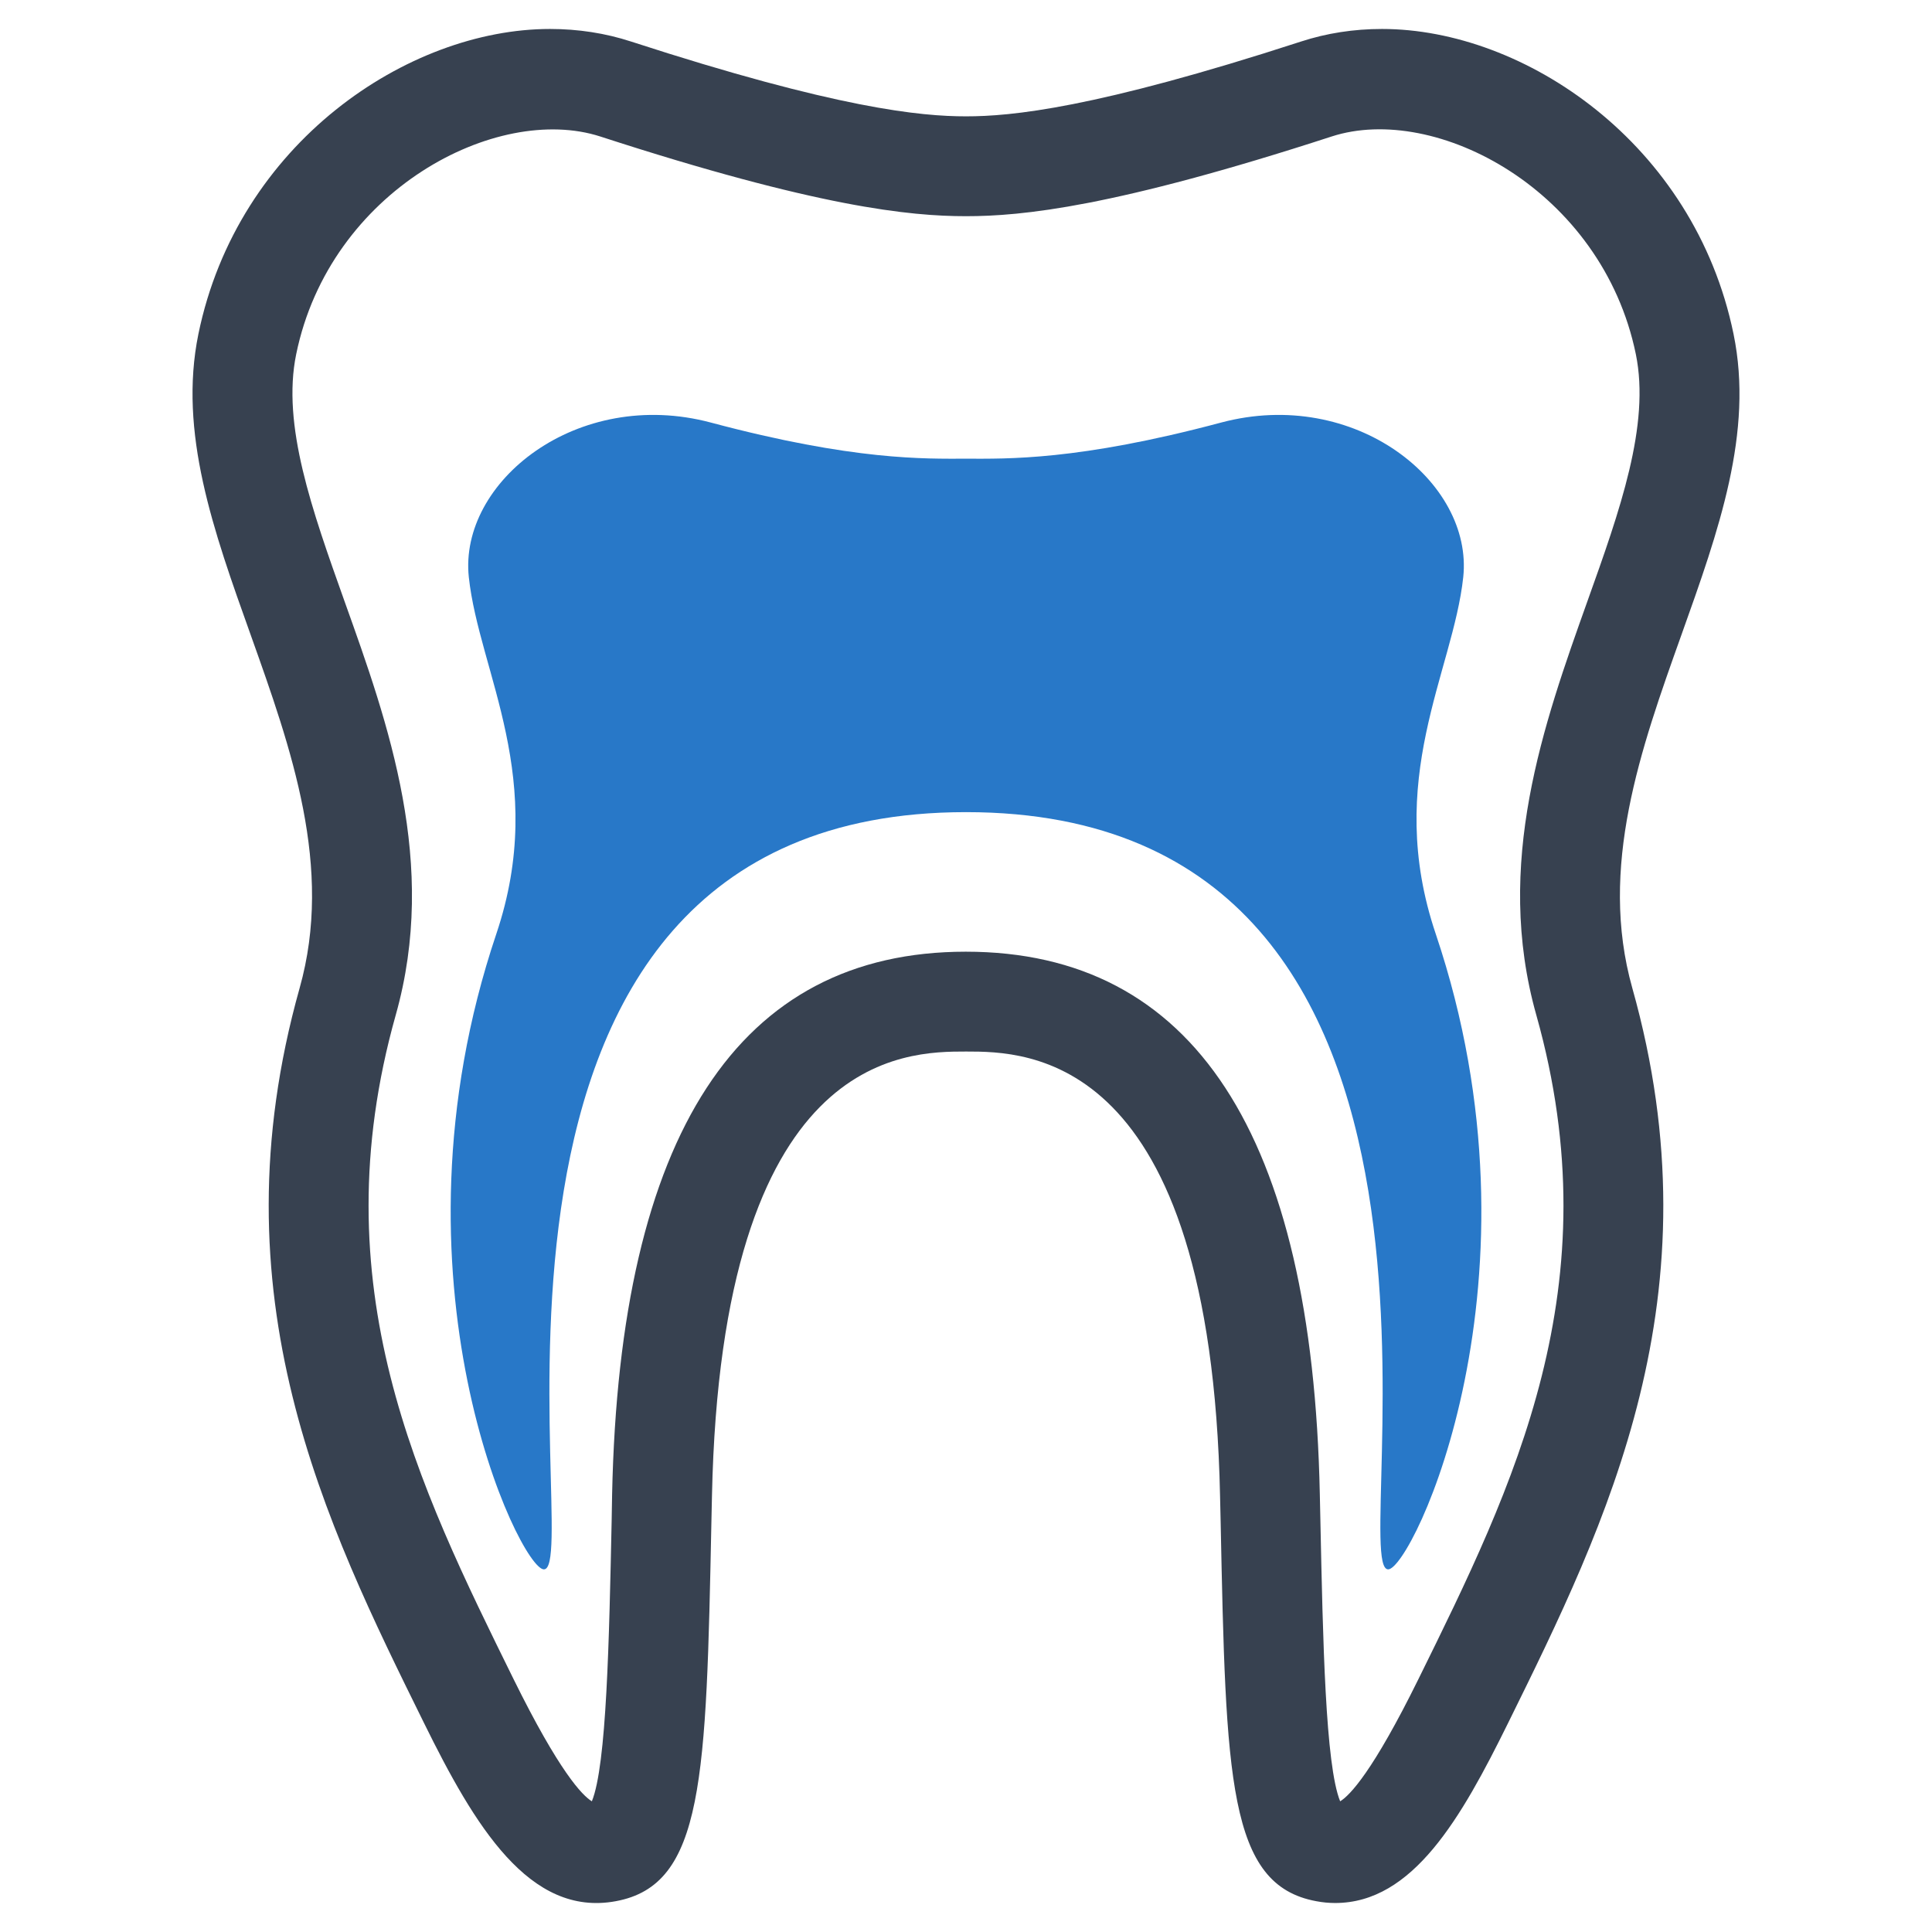 <?xml version="1.0" encoding="utf-8"?>
<!-- Generator: Adobe Illustrator 16.0.0, SVG Export Plug-In . SVG Version: 6.00 Build 0)  -->
<!DOCTYPE svg PUBLIC "-//W3C//DTD SVG 1.1//EN" "http://www.w3.org/Graphics/SVG/1.1/DTD/svg11.dtd">
<svg version="1.1" id="Layer_1" xmlns="http://www.w3.org/2000/svg" xmlns:xlink="http://www.w3.org/1999/xlink" x="0px" y="0px"
	 width="256px" height="256px" viewBox="0 0 256 256" enable-background="new 0 0 256 256" xml:space="preserve">
<g>
	<path fill="#374150" d="M176.914,252.158c-0.82,0-1.668-0.078-2.516-0.242c-11.672-2.152-11.961-16.234-12.656-50.246l-0.078-3.422
		c-1.227-58.914-25.629-58.914-33.645-58.914c-8.063,0-32.449,0-33.68,58.914l-0.074,3.422
		c-0.695,34.012-0.984,48.094-12.656,50.246c-11.473,2.137-18.73-10.02-25.414-23.586c-13.098-26.539-27.949-56.637-16.492-97.406
		c4.5-15.992-1.09-31.664-6.5-46.836c-4.926-13.777-9.582-26.793-6.914-39.828c5.199-25.297,27.766-40.422,46.59-40.422
		c3.73,0,7.352,0.559,10.746,1.668c27.359,8.895,38.422,9.91,44.379,9.91c5.941,0,17.02-1.016,44.379-9.91
		c3.395-1.109,7-1.668,10.746-1.668c18.809,0,41.375,15.125,46.574,40.422c2.684,13.035-1.973,26.051-6.898,39.844
		c-5.41,15.156-11.016,30.828-6.516,46.82c11.473,40.77-3.379,70.867-16.477,97.422
		C193.629,240.881,187.219,252.158,176.914,252.158z M127.973,126.104c30.148,0,45.926,24.172,46.91,71.871l0.074,3.426
		c0.336,15.988,0.668,32.477,2.621,37.281c1.273-0.773,4.32-3.91,10.367-16.184c12.641-25.633,25.723-52.109,15.629-87.984
		c-5.656-20.051,0.953-38.543,6.773-54.863c4.289-11.992,8.336-23.328,6.41-32.723c-4.469-21.719-26.523-33.316-40.301-28.844
		c-28.813,9.367-41.027,10.563-48.453,10.563s-19.645-1.195-48.469-10.563c-13.734-4.426-35.832,7.125-40.285,28.844
		c-1.941,9.395,2.121,20.719,6.395,32.723c5.836,16.305,12.445,34.813,6.789,54.863c-10.094,35.875,2.988,62.352,15.613,87.969
		c6.063,12.289,9.109,15.426,10.379,16.199c1.957-4.805,2.289-21.293,2.625-37.281l0.059-3.426
		C82.109,150.275,97.875,126.104,127.973,126.104z"/>
	<path fill="#2878C8" d="M190.25,123.768c-6.926-20.504,2.273-34.66,3.637-47.285c1.352-12.625-14.367-25.207-32.086-20.492
		c-19.02,5.078-28.402,4.789-33.797,4.789s-14.777,0.289-33.813-4.789c-17.703-4.715-33.422,7.867-32.07,20.492
		c1.363,12.625,10.547,26.781,3.637,47.285c-15.398,45.727,3.121,84.148,6.305,84.18c5.668,0.059-17.293-100.336,55.941-100.336
		s50.273,100.395,55.941,100.336C187.113,207.916,205.648,169.494,190.25,123.768z"/>
</g>
</svg>

